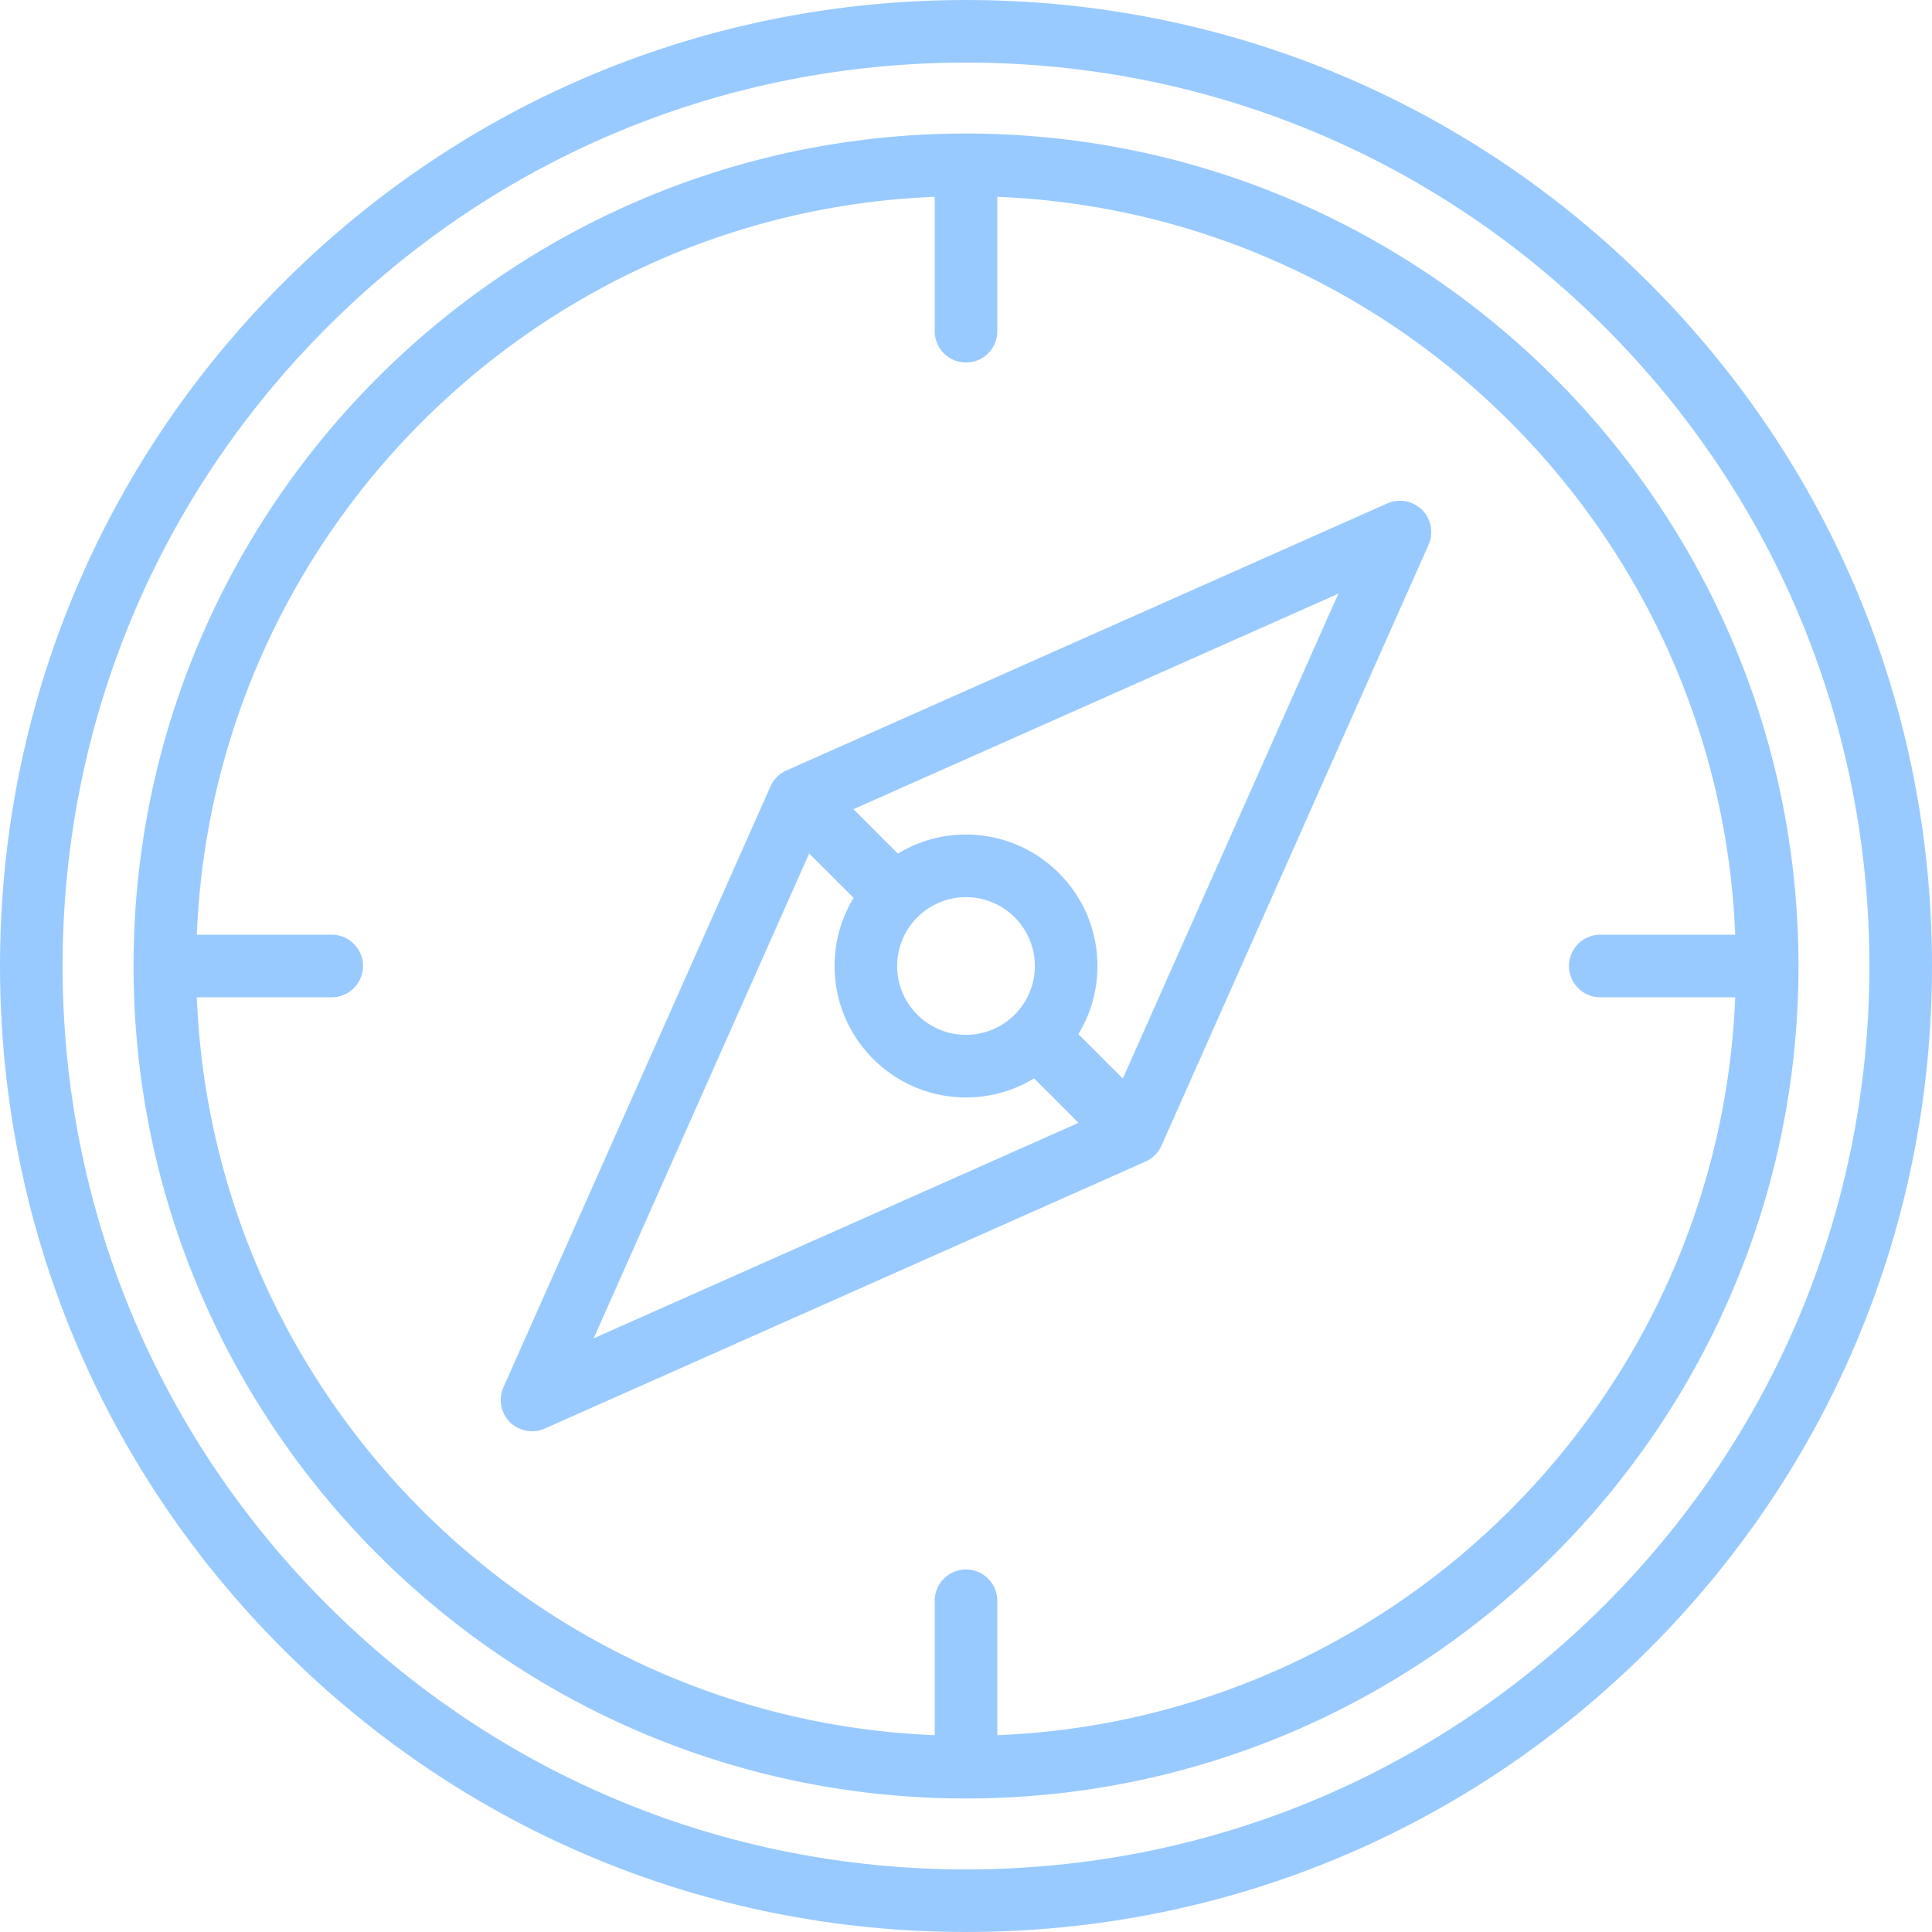 <svg width="223" height="223" fill="none" xmlns="http://www.w3.org/2000/svg"><g clip-path="url(#a)" fill="#99CAFF"><path d="M190.342 32.658C169.283 11.598 141.283 0 111.5 0S53.717 11.598 32.658 32.658C11.598 53.718 0 81.718 0 111.5c0 29.783 11.598 57.783 32.658 78.842C53.718 211.402 81.718 223 111.5 223c29.783 0 57.783-11.598 78.842-32.658C211.402 169.283 223 141.283 223 111.5s-11.598-57.783-32.658-78.842Zm-5.108 152.576c-19.695 19.695-45.881 30.541-73.734 30.541-27.853 0-54.039-10.846-73.734-30.541C18.071 165.539 7.225 139.353 7.225 111.5c0-27.853 10.846-54.039 30.541-73.734C57.461 18.071 83.647 7.225 111.5 7.225c27.853 0 54.039 10.846 73.734 30.541 19.695 19.695 30.541 45.881 30.541 73.734 0 27.853-10.846 54.039-30.541 73.734Z"/><path d="M111.502 15.413c-52.983 0-96.088 43.104-96.088 96.087 0 52.983 43.105 96.088 96.088 96.088s96.087-43.105 96.087-96.088-43.104-96.087-96.087-96.087Zm3.612 184.87V184.71a3.613 3.613 0 0 0-7.225 0v15.573c-46.131-1.854-83.316-39.039-85.17-85.171h15.573a3.612 3.612 0 1 0 0-7.224H22.718c1.855-46.132 39.04-83.317 85.171-85.171V38.29a3.613 3.613 0 0 0 7.225 0V22.717c46.131 1.854 83.317 39.04 85.171 85.171h-15.574a3.612 3.612 0 1 0 0 7.224h15.574c-1.854 46.132-39.04 83.317-85.171 85.171Z"/><path d="M160.124 58.108 90.767 88.933a3.611 3.611 0 0 0-1.834 1.834l-30.825 69.357a3.613 3.613 0 0 0 4.768 4.768l69.356-30.825a3.61 3.61 0 0 0 1.834-1.834l30.826-69.357a3.614 3.614 0 0 0-4.768-4.768ZM93.4 98.508l5.129 5.129a15.085 15.085 0 0 0-2.2 7.863c0 8.366 6.805 15.172 15.171 15.172 2.876 0 5.568-.805 7.863-2.201l5.129 5.13-55.967 24.874L93.4 98.508Zm18.1 20.939c-4.382 0-7.947-3.565-7.947-7.947s3.565-7.947 7.947-7.947 7.947 3.565 7.947 7.947-3.565 7.947-7.947 7.947Zm18.101 5.045-5.13-5.129a15.084 15.084 0 0 0 2.201-7.863c0-8.366-6.806-15.172-15.172-15.172-2.876 0-5.568.805-7.863 2.201l-5.13-5.13 55.969-24.874-24.875 55.967Z"/></g><defs><clipPath id="a"><path fill="#fff" d="M0 0h223v223H0z"/></clipPath></defs></svg>